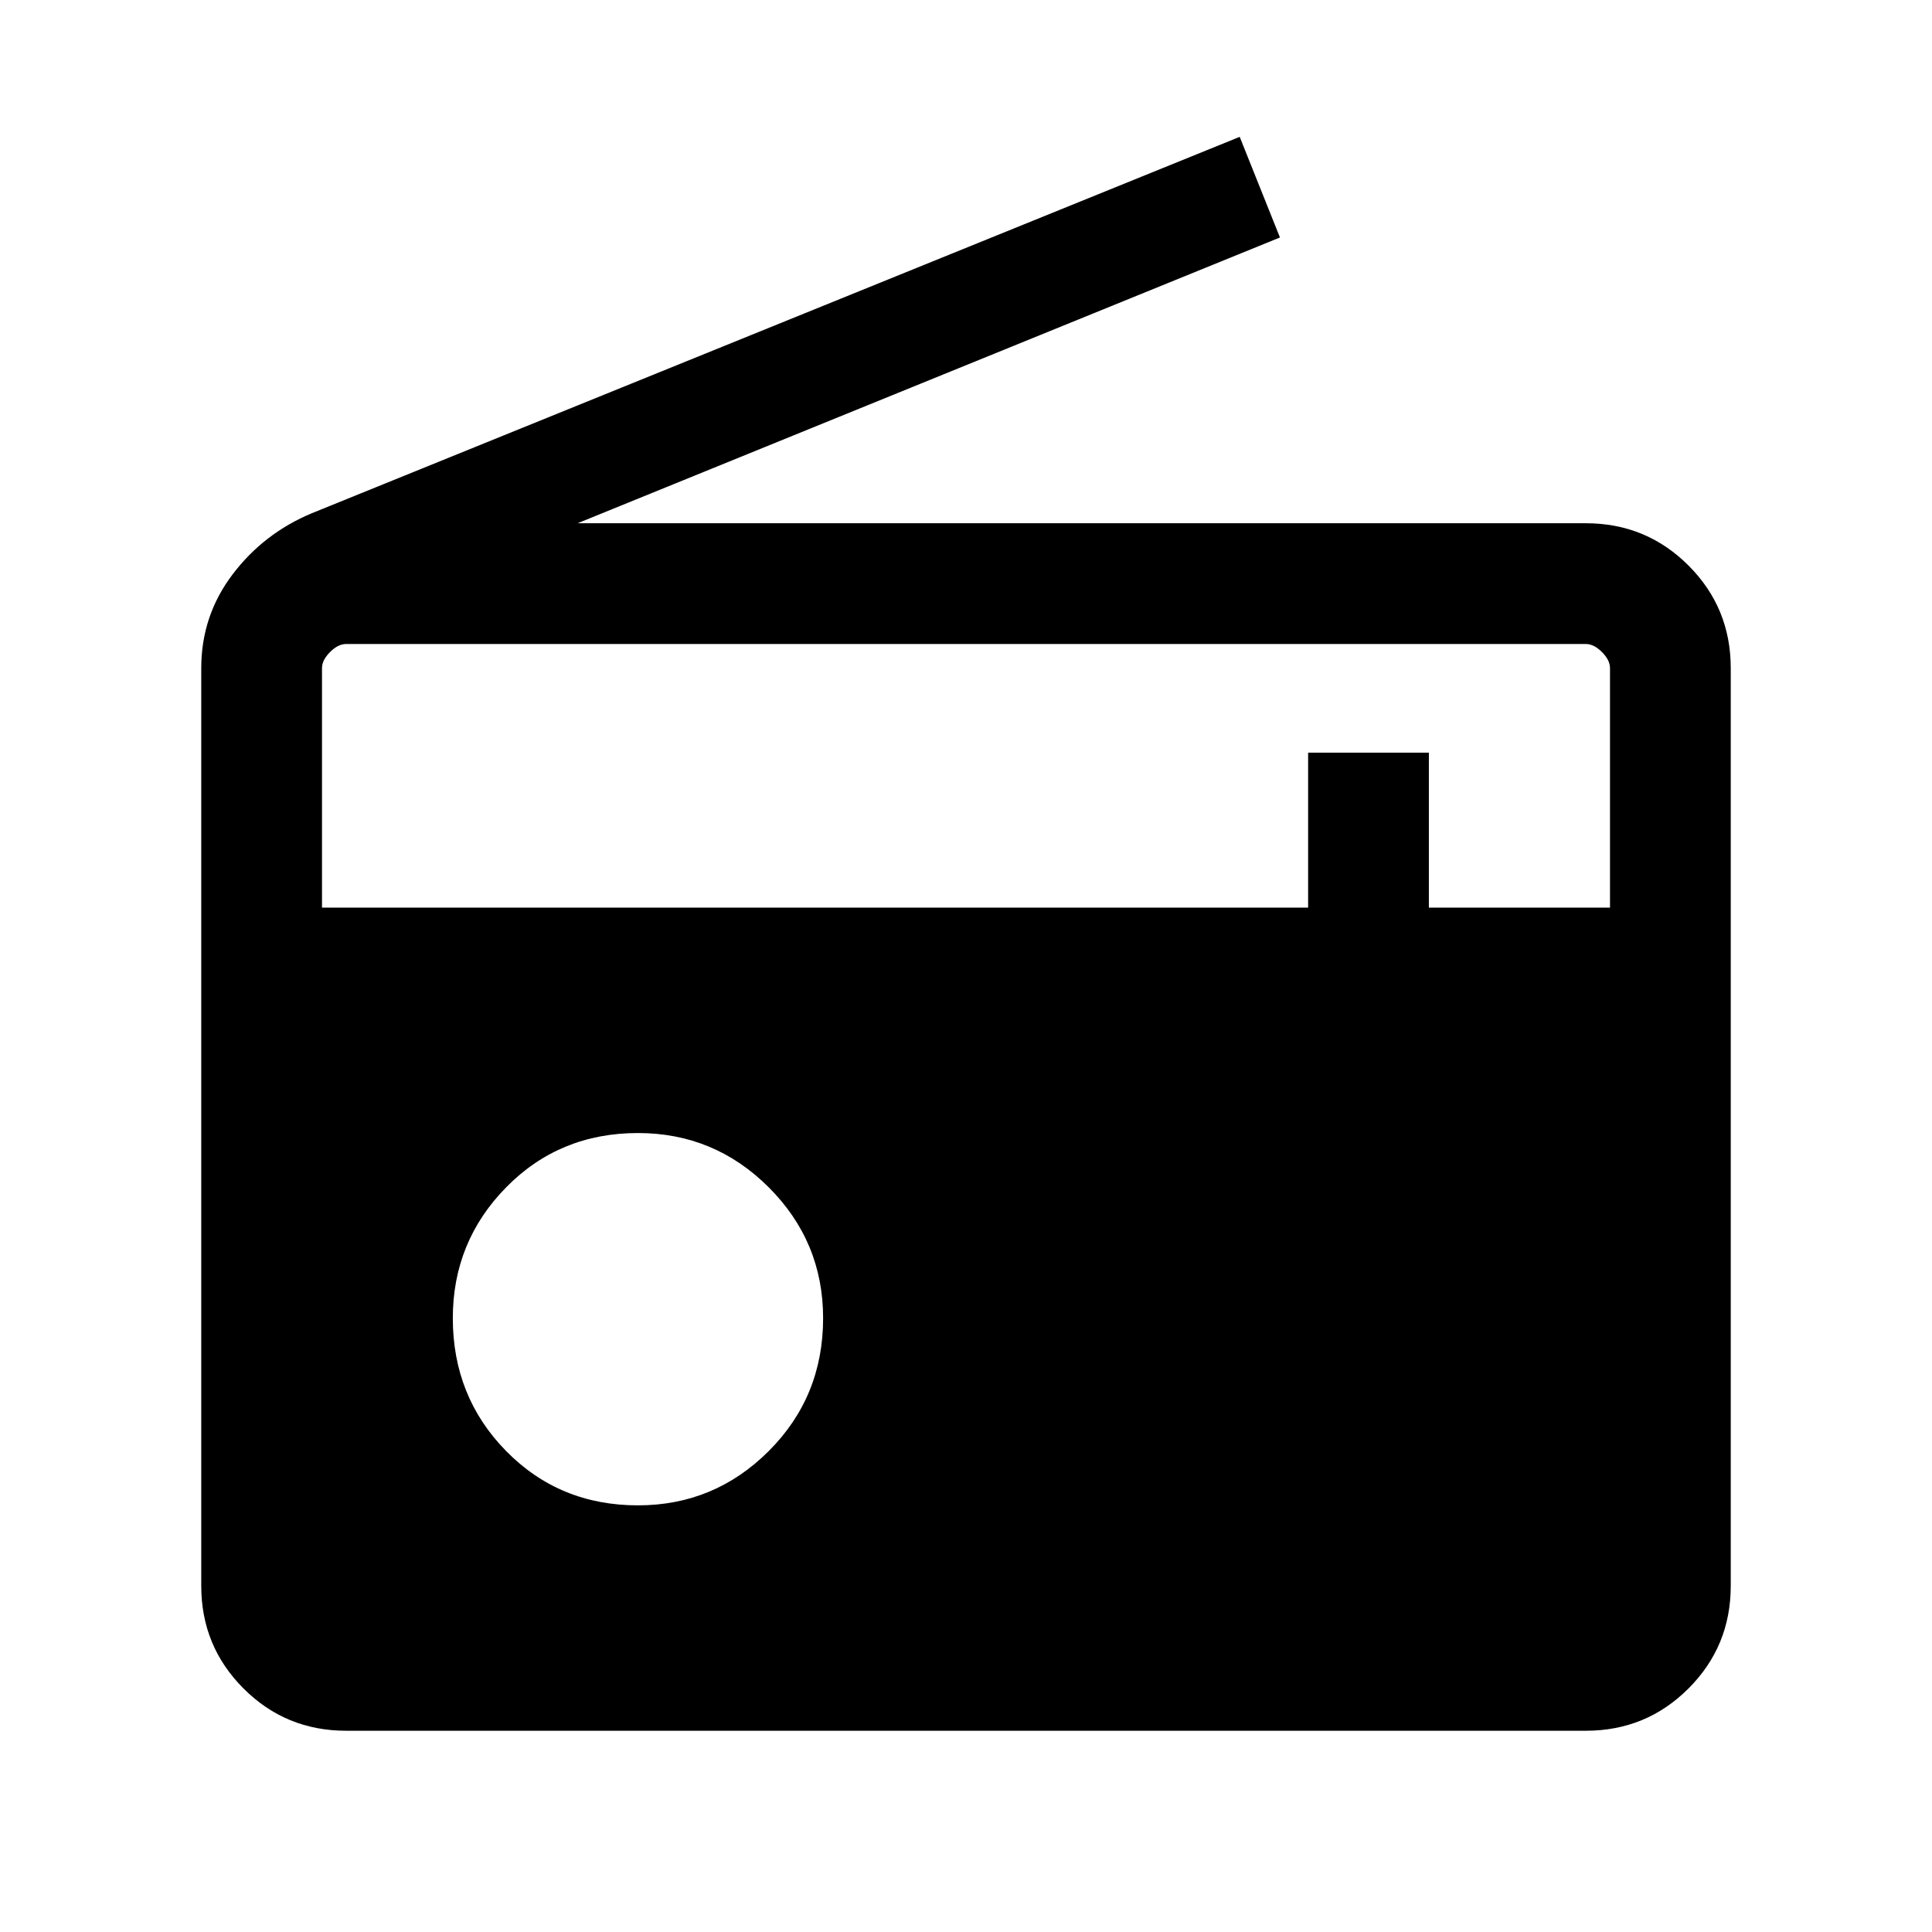 <svg xmlns="http://www.w3.org/2000/svg" height="24" width="24"><path d="M7.175 6.5H19.7Q20.45 6.5 20.975 7.025Q21.5 7.55 21.5 8.3V19.7Q21.5 20.45 20.975 20.975Q20.45 21.5 19.7 21.5H4.3Q3.55 21.5 3.025 20.975Q2.5 20.45 2.5 19.7V8.3Q2.5 7.65 2.888 7.137Q3.275 6.625 3.875 6.375L15.4 1.7L15.9 2.95ZM4 11.275H16.25V9.35H17.75V11.275H20V8.3Q20 8.2 19.9 8.1Q19.8 8 19.7 8H4.3Q4.2 8 4.1 8.1Q4 8.2 4 8.3ZM7.925 18.7Q8.875 18.7 9.55 18.025Q10.225 17.35 10.225 16.375Q10.225 15.425 9.55 14.75Q8.875 14.075 7.925 14.075Q6.95 14.075 6.287 14.75Q5.625 15.425 5.625 16.375Q5.625 17.35 6.287 18.025Q6.95 18.7 7.925 18.7Z"/></svg>